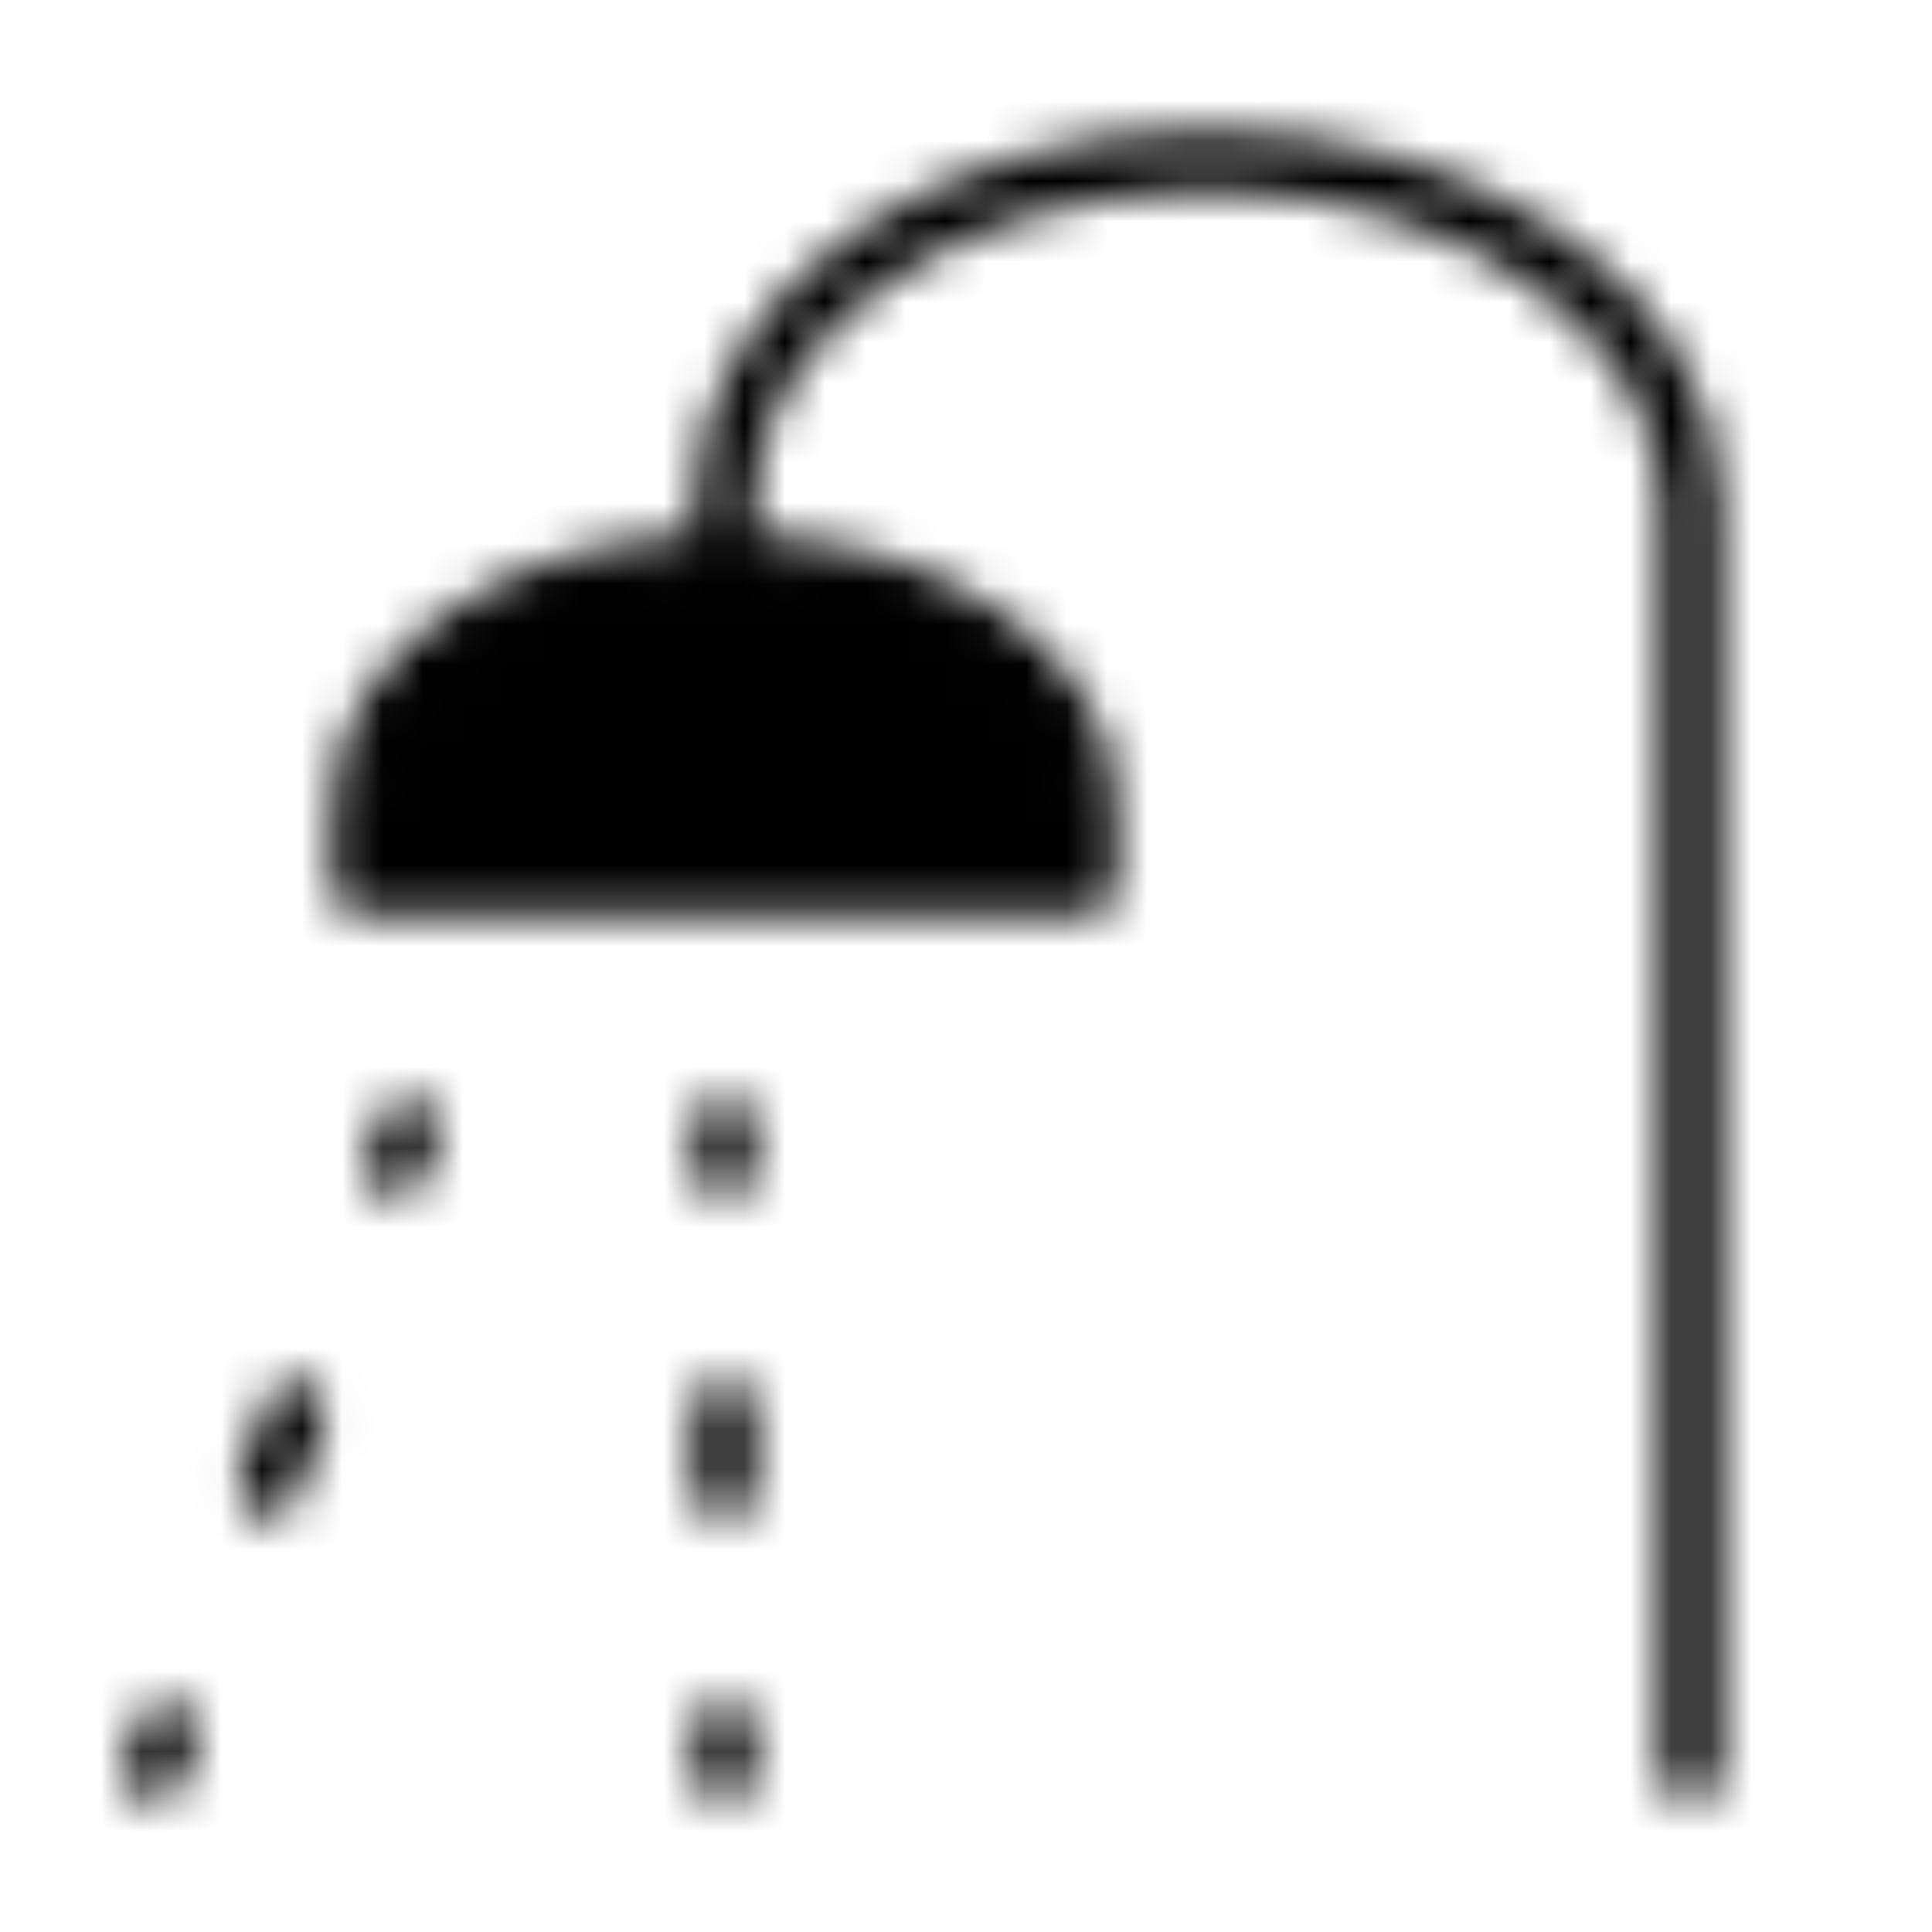<svg xmlns="http://www.w3.org/2000/svg" width="32" height="32" viewBox="0 0 48 48"><defs><mask id="ipTShowerHead0"><g fill="none" stroke="#fff" stroke-linecap="round" stroke-linejoin="round" stroke-width="1.5"><path fill="#555" d="M27 20v2H9v-2c0-3.314 4.03-6 9-6s9 2.686 9 6"/><path d="M42 44V12.5C42 7.806 36.627 4 30 4s-12 3.806-12 8.5V14m0 15v-1m-7.829.03l-.342.94M4.171 43.03l-.342.94M18 44v-1m0-6v-2m-10.658.06l-.684 1.88"/></g></mask></defs><path fill="currentColor" d="M0 0h48v48H0z" mask="url(#ipTShowerHead0)"/></svg>